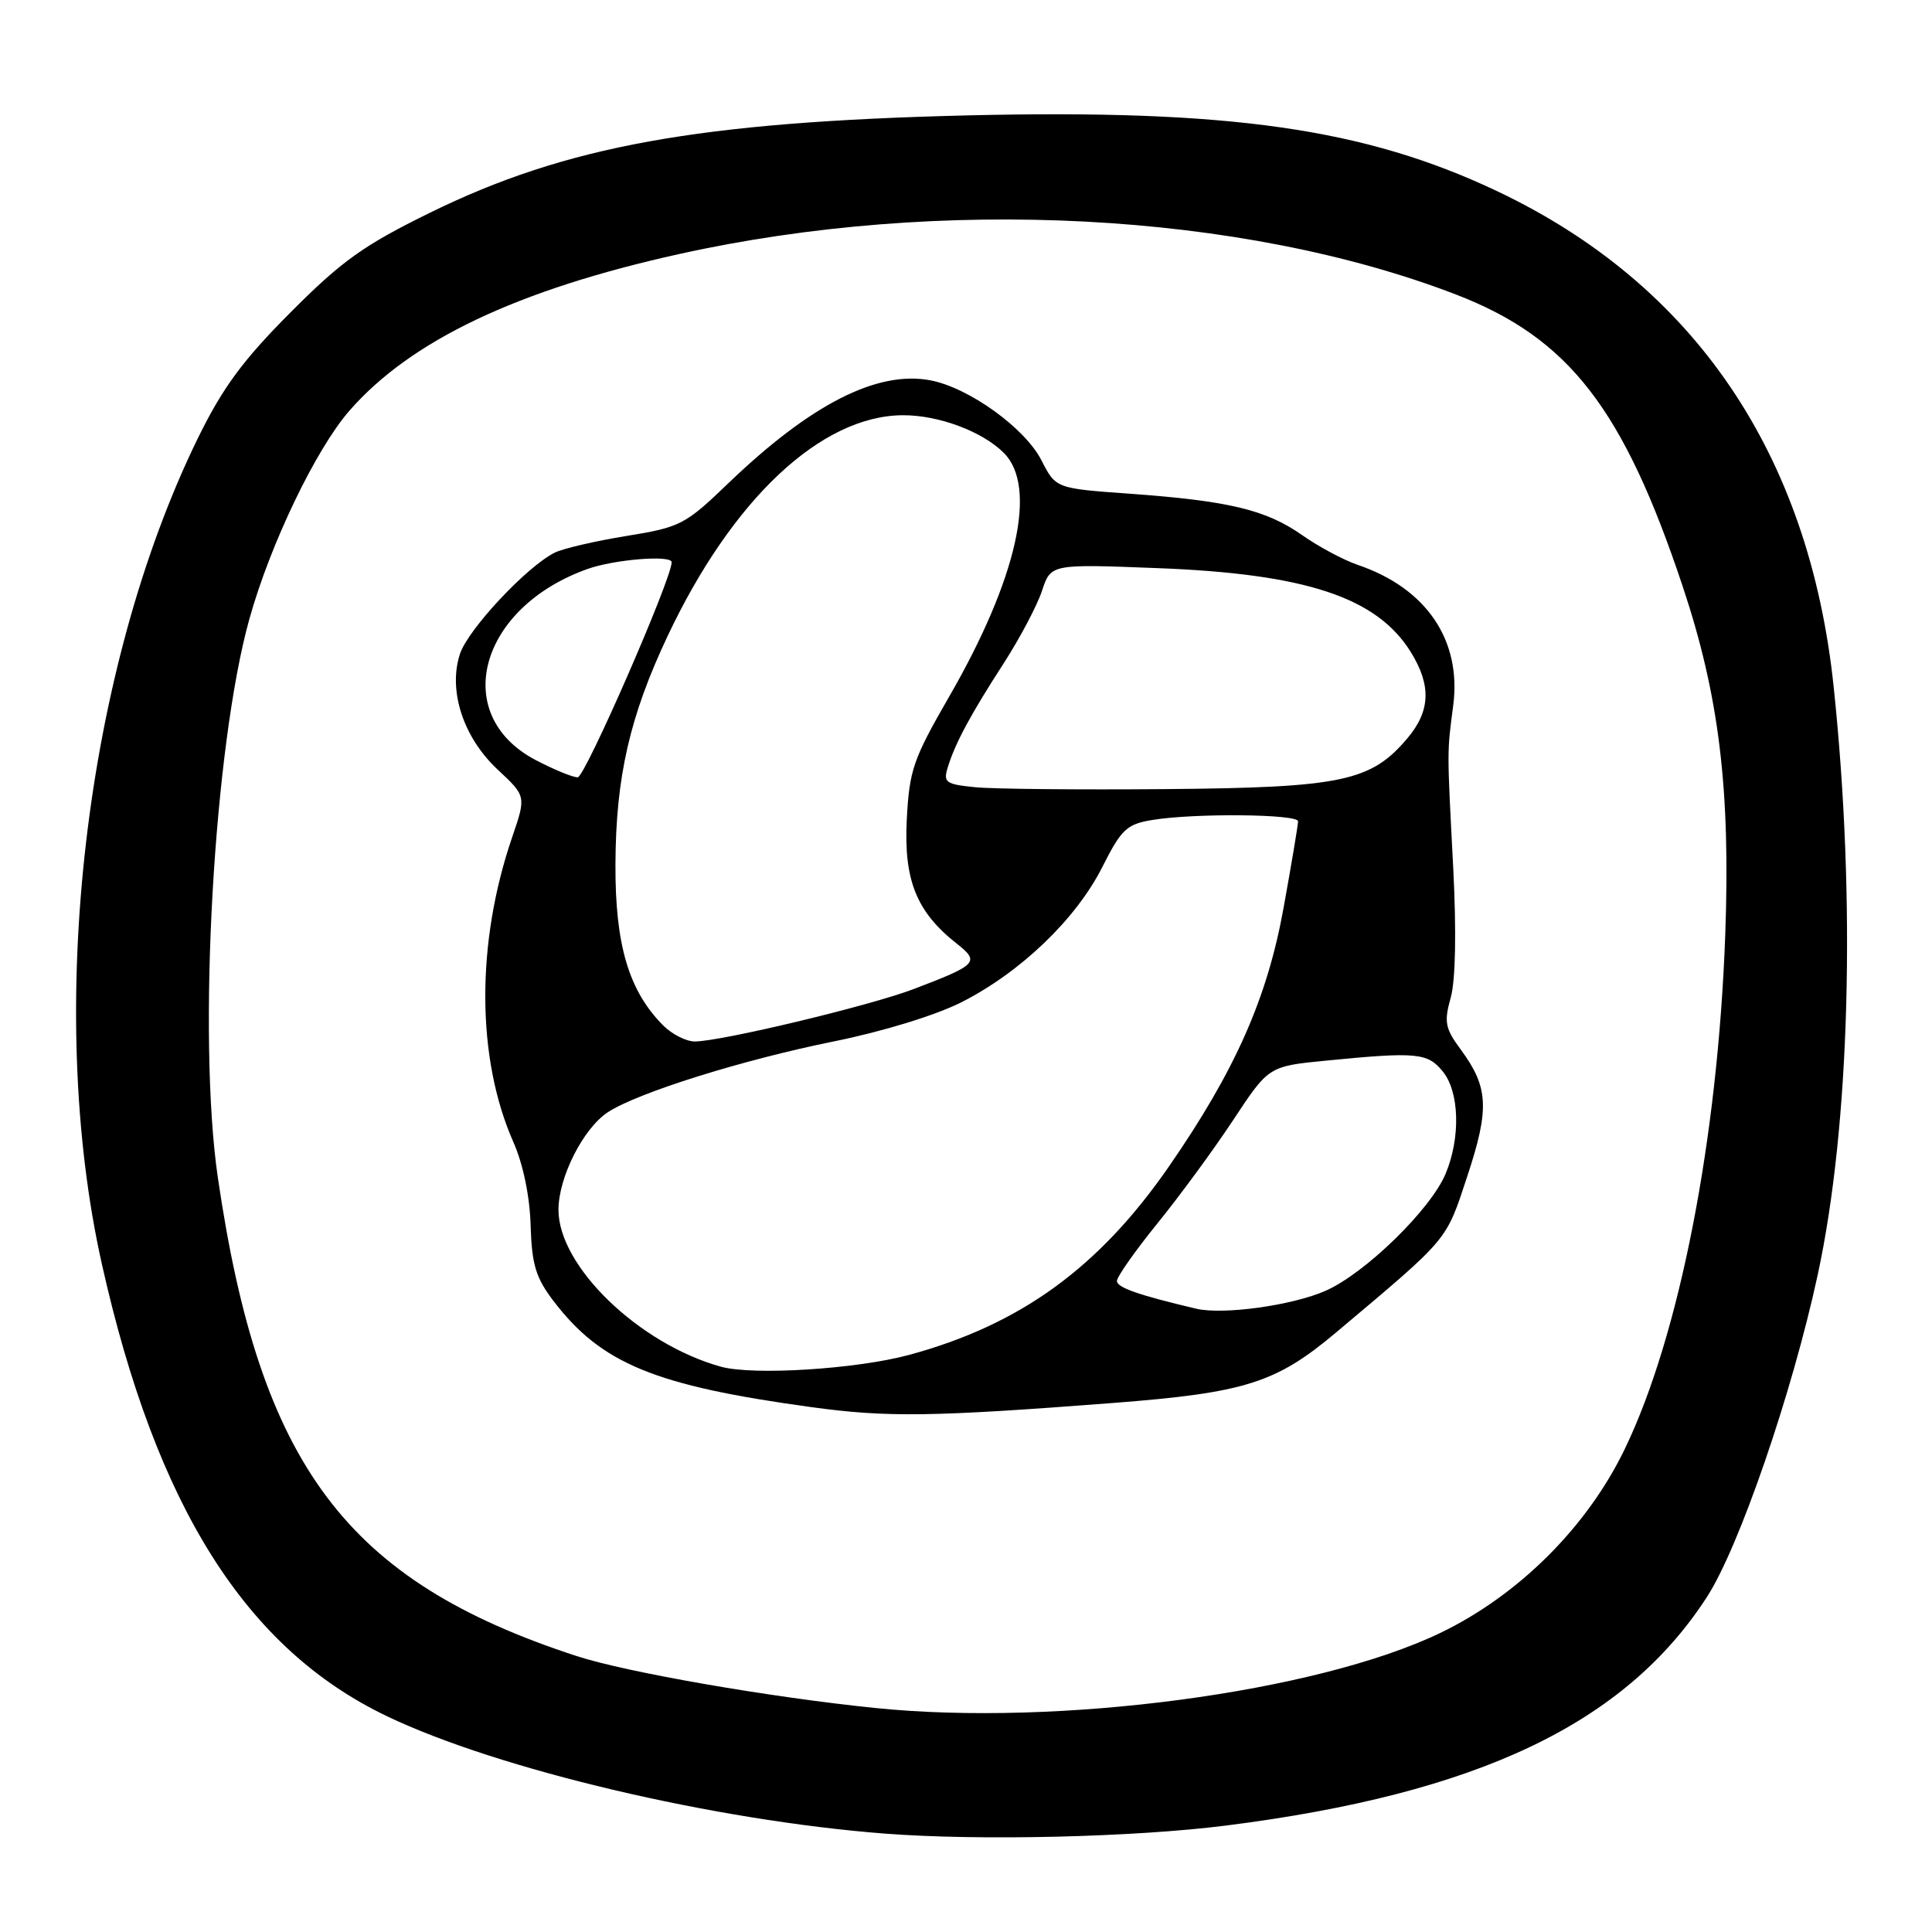 <?xml version="1.0" encoding="UTF-8" standalone="no"?>
<!DOCTYPE svg PUBLIC "-//W3C//DTD SVG 1.1//EN" "http://www.w3.org/Graphics/SVG/1.1/DTD/svg11.dtd" >
<svg xmlns="http://www.w3.org/2000/svg" xmlns:xlink="http://www.w3.org/1999/xlink" version="1.1" viewBox="0 0 256 256">
 <g >
 <path fill="currentColor"
d=" M 162.50 241.89 C 195.88 237.65 215.32 228.40 226.19 211.59 C 230.45 204.99 237.46 184.62 240.85 168.95 C 245.13 149.19 245.95 119.28 242.97 91.00 C 239.73 60.17 224.53 37.76 198.46 25.37 C 180.91 17.03 162.97 14.46 128.19 15.29 C 92.63 16.15 75.02 19.34 57.03 28.16 C 48.18 32.50 45.31 34.55 38.49 41.40 C 32.18 47.73 29.51 51.36 26.25 58.00 C 11.21 88.69 5.95 133.80 13.50 167.50 C 20.69 199.63 32.56 218.46 51.28 227.41 C 66.04 234.47 94.68 241.22 117.22 242.96 C 129.77 243.93 150.29 243.44 162.50 241.89 Z  M 116.00 226.32 C 102.02 224.90 83.00 221.59 76.42 219.44 C 45.86 209.47 34.45 194.24 28.86 156.00 C 26.15 137.38 28.32 98.93 33.05 82.00 C 35.81 72.09 41.87 59.49 46.30 54.42 C 54.43 45.11 68.54 38.41 90.00 33.66 C 124.60 25.99 164.52 28.08 192.96 39.04 C 207.87 44.79 215.10 54.11 222.97 77.71 C 227.80 92.19 229.31 104.63 228.60 124.00 C 227.60 151.03 222.54 176.92 215.33 191.92 C 210.36 202.28 201.24 211.38 190.81 216.39 C 174.43 224.25 140.24 228.80 116.00 226.32 Z  M 147.50 185.90 C 164.98 184.55 169.08 183.25 177.00 176.59 C 192.11 163.88 191.56 164.53 194.42 155.87 C 197.39 146.89 197.24 144.07 193.55 139.06 C 191.49 136.27 191.32 135.42 192.23 132.19 C 192.87 129.88 192.99 123.44 192.56 115.00 C 191.73 99.05 191.73 99.85 192.56 93.47 C 193.68 84.83 189.00 77.94 179.91 74.85 C 178.03 74.21 174.70 72.43 172.50 70.88 C 167.74 67.55 162.83 66.37 149.70 65.42 C 139.90 64.72 139.90 64.72 137.99 60.98 C 135.80 56.70 128.36 51.35 123.26 50.39 C 116.22 49.07 107.40 53.57 96.50 64.04 C 90.78 69.54 90.15 69.86 83.00 71.02 C 78.88 71.69 74.60 72.68 73.50 73.23 C 69.79 75.08 62.03 83.38 60.95 86.64 C 59.35 91.50 61.38 97.73 65.97 102.00 C 69.72 105.50 69.72 105.50 67.87 110.92 C 63.06 124.94 63.12 140.23 68.02 151.32 C 69.31 154.23 70.20 158.51 70.31 162.36 C 70.47 167.58 70.99 169.30 73.35 172.40 C 79.68 180.69 86.77 183.61 107.50 186.45 C 117.54 187.83 123.47 187.75 147.50 185.90 Z  M 95.50 181.09 C 84.64 178.06 74.00 167.78 74.00 160.31 C 74.00 156.00 77.28 149.52 80.55 147.37 C 84.49 144.79 98.41 140.43 110.50 137.99 C 116.90 136.70 123.96 134.54 127.38 132.81 C 135.20 128.86 142.57 121.80 146.05 114.91 C 148.59 109.87 149.29 109.21 152.69 108.65 C 158.25 107.73 172.00 107.86 172.00 108.83 C 172.00 109.29 171.14 114.44 170.08 120.29 C 167.92 132.27 163.67 141.86 154.90 154.55 C 145.61 167.99 135.19 175.54 120.43 179.54 C 113.45 181.42 99.77 182.28 95.50 181.09 Z  M 158.50 173.41 C 150.84 171.60 148.00 170.61 148.00 169.73 C 148.00 169.18 150.41 165.75 153.36 162.11 C 156.31 158.48 160.84 152.30 163.42 148.39 C 168.11 141.28 168.11 141.28 175.80 140.53 C 187.73 139.36 189.17 139.50 191.18 141.98 C 193.39 144.70 193.55 150.74 191.55 155.53 C 189.58 160.25 180.91 168.71 175.66 171.03 C 171.25 172.98 162.09 174.25 158.50 173.41 Z  M 87.90 135.90 C 83.31 131.31 81.50 125.19 81.55 114.50 C 81.60 102.96 83.45 94.89 88.47 84.26 C 97.04 66.12 108.80 55.08 119.63 55.02 C 124.37 55.00 130.16 57.16 133.02 60.02 C 137.51 64.51 134.77 76.70 125.79 92.27 C 120.98 100.61 120.49 102.04 120.15 108.66 C 119.75 116.64 121.45 120.85 126.78 125.04 C 129.87 127.48 129.52 127.84 121.00 131.08 C 115.14 133.30 95.50 138.00 92.06 138.00 C 90.93 138.00 89.05 137.05 87.90 135.90 Z  M 129.20 104.31 C 125.31 103.92 124.97 103.67 125.58 101.69 C 126.57 98.46 128.61 94.67 132.99 87.90 C 135.13 84.58 137.42 80.25 138.07 78.29 C 139.24 74.73 139.24 74.73 153.37 75.28 C 173.05 76.03 182.46 79.16 186.95 86.42 C 189.67 90.82 189.54 94.21 186.50 97.81 C 181.68 103.54 177.80 104.36 154.50 104.56 C 142.95 104.66 131.57 104.55 129.20 104.31 Z  M 70.92 100.68 C 59.61 94.69 63.48 80.52 77.83 75.40 C 81.41 74.12 89.00 73.51 89.00 74.50 C 89.00 76.70 77.51 103.00 76.55 103.00 C 75.87 103.00 73.34 101.95 70.92 100.68 Z "/>
</g>
</svg>